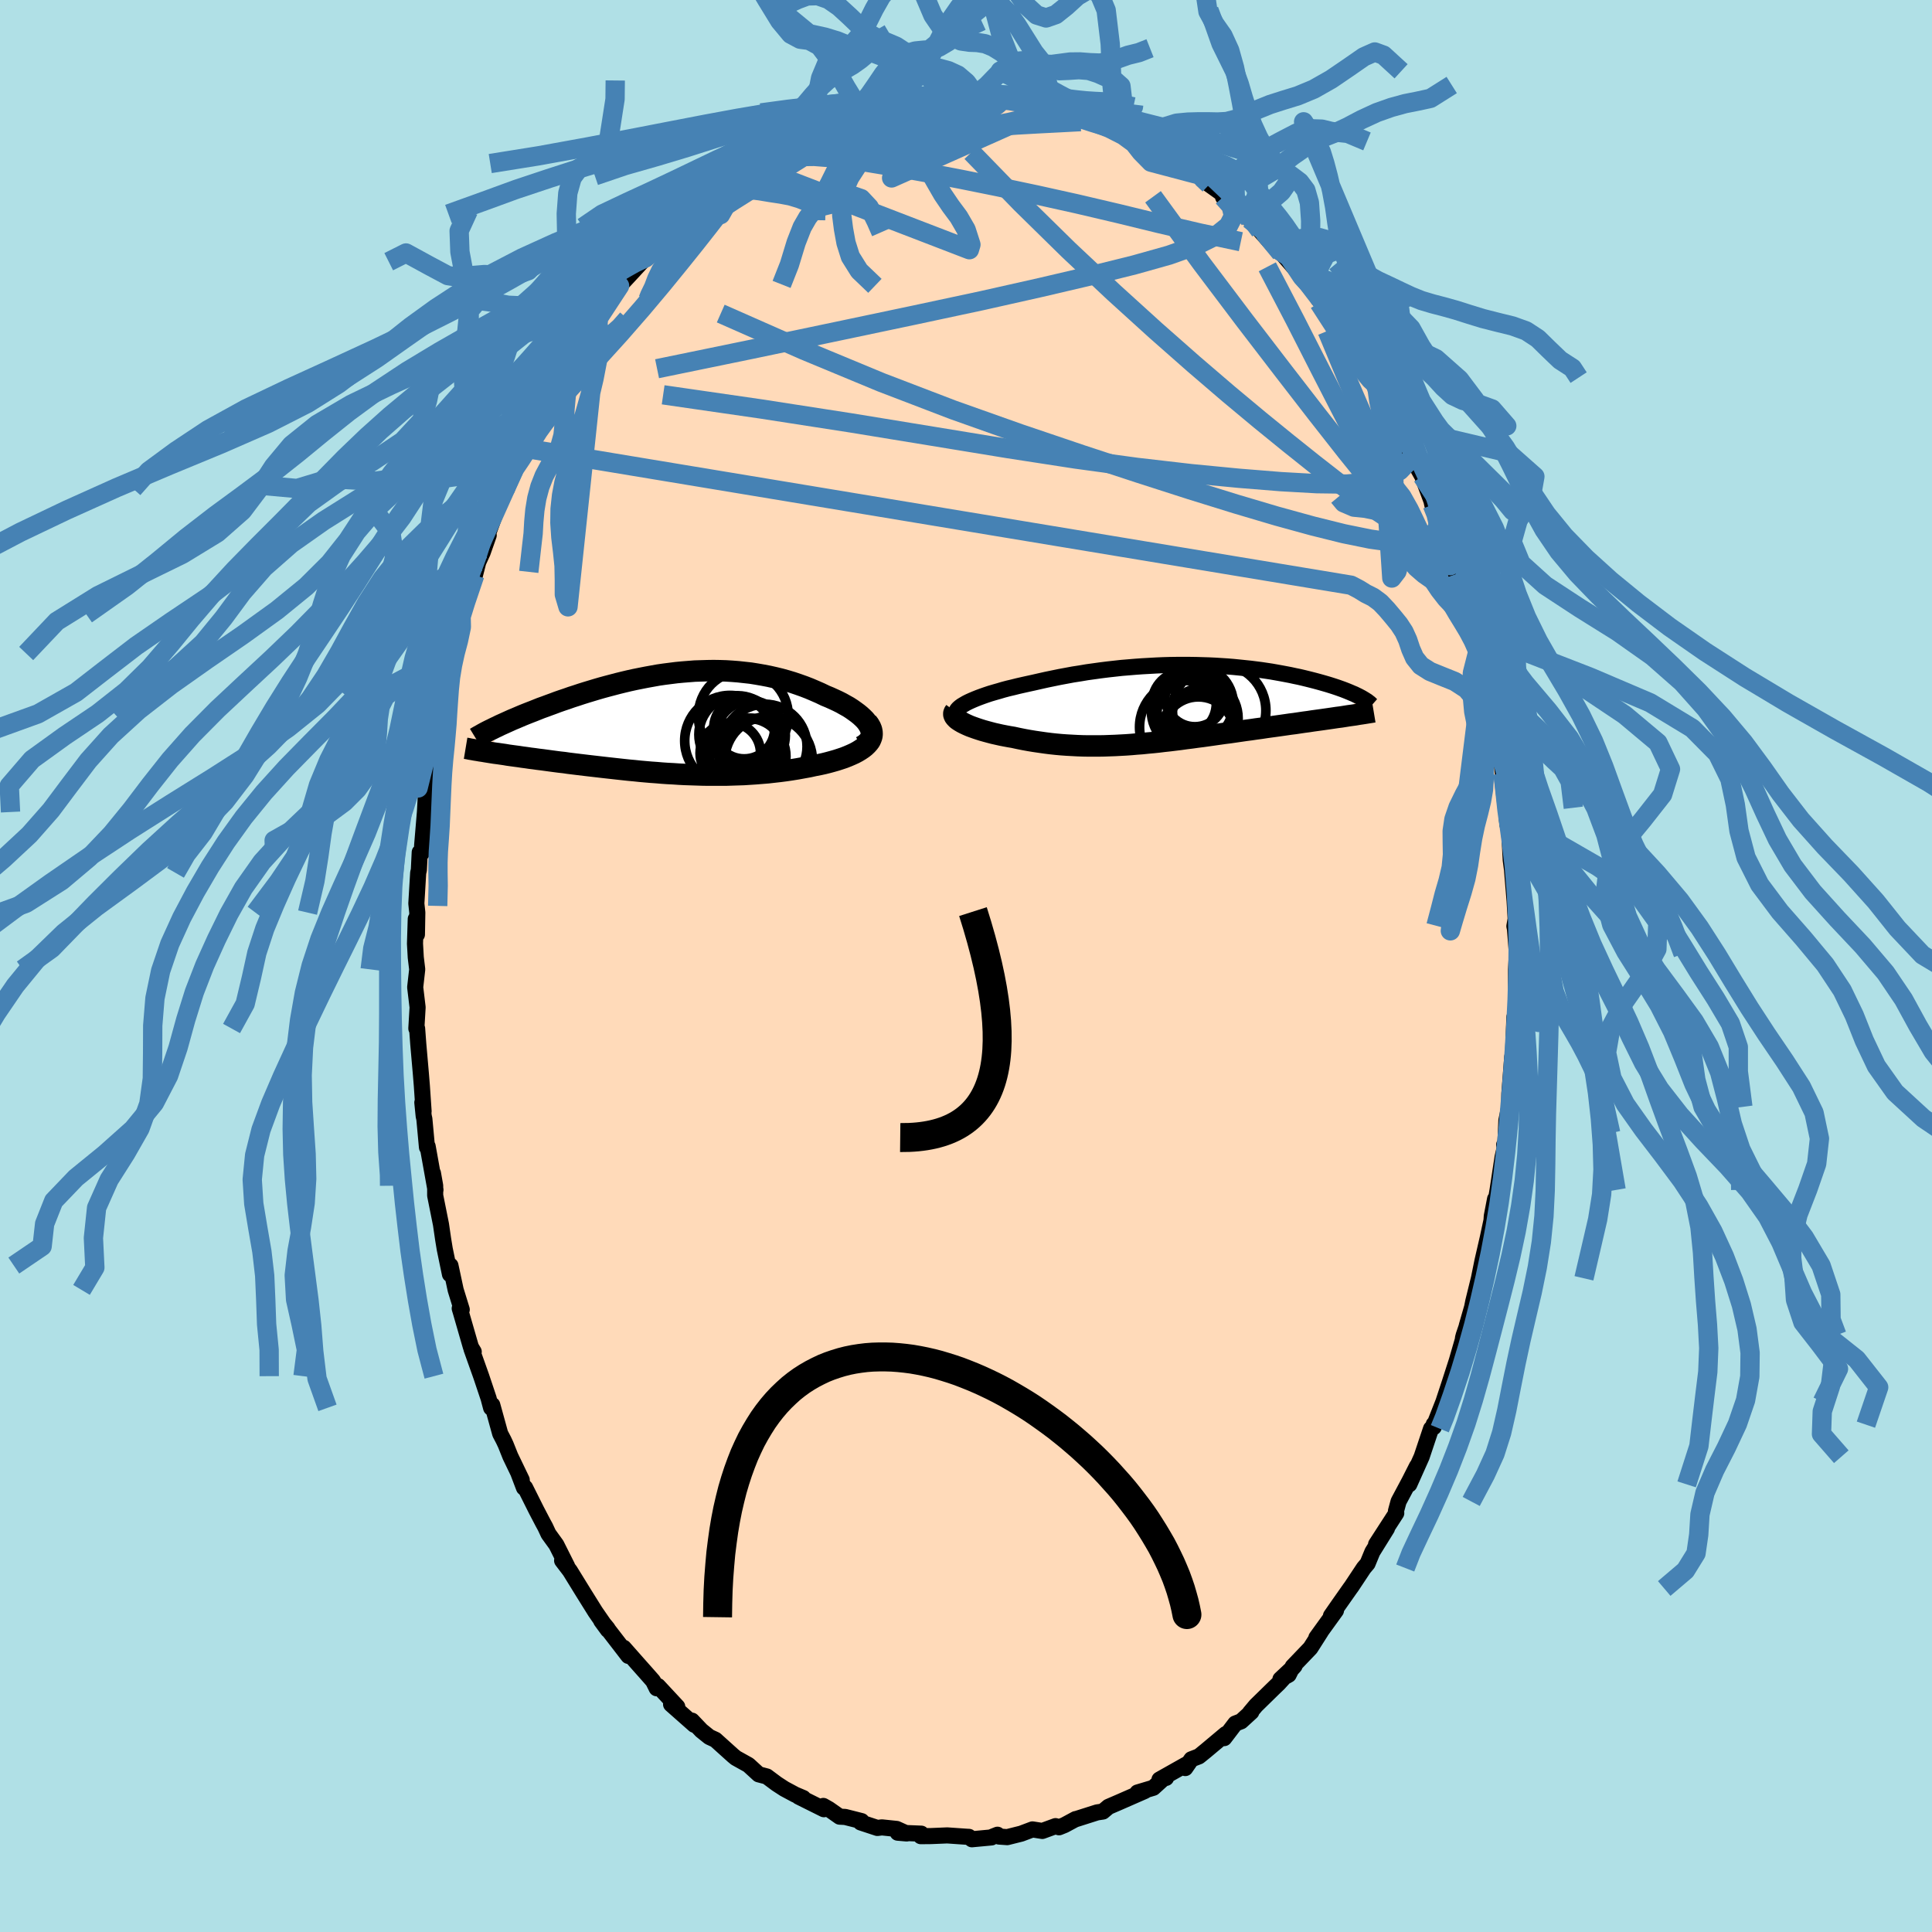 <svg xmlns="http://www.w3.org/2000/svg" width="500" height="500" viewBox="-100 -100 200 200"><defs><clipPath id="c"><path d="m20.44.36-.13-.23-.16-.23-.19-.23-.22-.22-.25-.23-.27-.22-.3-.22-.31-.22-.34-.22-.36-.2-.37-.21-.4-.2-.41-.19-.42-.19-.44-.18-.54-.26-.55-.24-.56-.24-.57-.22-.59-.21-.59-.2-.6-.18-.61-.17-.62-.15-.62-.14-.63-.12-.63-.11-.63-.1-.64-.07-.64-.07-.64-.05-.64-.04-.64-.02-.64-.01-.65.01L3-5.4l-.64.02-.64.05-.63.05-.63.06-.63.08-.63.08-.62.09-.61.11-.61.11-.61.12-.6.12-.59.13-.59.14-.57.14-.57.15-.57.15-.55.15-.55.16-.53.16-.53.16-.51.16-.51.17-.5.16-.48.17-.48.16-.46.16-.45.17-.44.16-.43.16-.42.15-.4.16-.4.16-.39.15-.38.15-.37.15-.35.15-.35.15-.34.14-.33.15-.31.14-.31.14-.29.13-.28.14-.58 2.71.32.05.32.04.34.05.35.05.35.06.36.05.37.05.38.05.39.06.39.05.4.06.41.05.42.06.42.05.44.06.44.06.45.06.46.06.46.05.48.07.49.06.49.06.5.06.5.06.52.06.52.06.52.06.53.06.54.06.54.06.55.06.56.06.55.05.57.06.56.05.58.05.57.04.58.05.58.04.59.03.59.04.59.03.6.02.6.02.6.02.61.01h1.83l.62-.02.62-.02.62-.02.62-.04.62-.04.62-.05.62-.05.62-.07.62-.07.62-.08.61-.09.62-.1.6-.11.61-.11.59-.13.47-.09.46-.1.44-.11.44-.12.42-.12.4-.13.39-.13.38-.15.35-.15.33-.15.32-.17.28-.17.27-.18.23-.18.21-.2"/></clipPath><clipPath id="b"><path d="m-21.34-.25.31-.14.33-.14.35-.14.38-.14.4-.14.42-.14.44-.13.46-.13.47-.14.49-.13.51-.12.52-.13.53-.12.54-.12.55-.12.66-.15.67-.15.68-.14.68-.14.7-.13.7-.13.71-.11.71-.12.72-.1.72-.1.72-.09.72-.08.72-.08.73-.06.72-.06.71-.05.72-.04.71-.04.7-.03.7-.02.69-.01h1.37l.67.01.66.02.66.02.64.03.63.04.62.04.62.05.6.06.58.06.58.06.56.07.55.07.54.08.53.08.51.09.5.09.48.09.47.09.46.1.44.09.43.1.41.1.4.1.39.1.37.1.36.1.35.1.34.1.32.1.31.1.3.1.28.1.28.1.26.1.25.1.24.1.23.1.22.09.2.1.19.09.19.1-1.97 2.07-.4.05-.4.06-.41.06-.42.06-.42.06-.44.06-.44.06-.45.07-.46.06-.47.07-.47.07-.48.06-.48.07-.49.07-.5.07-.51.07-.51.07-.52.08-.53.07-.54.08-.54.07-.55.08-.55.08-.55.08-.56.07-.56.08-.56.08-.57.08-.57.08-.56.07-.57.08-.57.07-.57.08-.57.07-.57.07-.56.06-.57.07-.57.06-.56.05-.57.06-.56.04-.56.05-.56.04-.56.03-.56.03-.56.02-.55.02-.56.01H-9l-.56-.01-.55-.02-.56-.03-.55-.03-.56-.04-.55-.05-.56-.06-.55-.07-.56-.08-.55-.08-.55-.09-.55-.1-.55-.11-.55-.12-.42-.07-.43-.08-.41-.08-.4-.09-.4-.09-.38-.1-.37-.1-.36-.1-.35-.11-.33-.11-.31-.11-.3-.11-.28-.12-.26-.12-.24-.12"/></clipPath><filter id="a"><feTurbulence baseFrequency=".05" numOctaves="3" result="noise" type="noise"/><feDisplacementMap in="SourceGraphic" in2="noise" scale="2"/></filter></defs><rect width="100%" height="100%" x="-100" y="-100" fill="#B0E0E6"/><path fill="#FFDAB9" stroke="#000" stroke-linejoin="round" stroke-width="1.667" d="M56.94.37v1.26l.03 1.74-.04 3.08-.09-.48-.07-.67-.12 3.26.16.1-.26.72-.3 3.81-.02 1.39-.29 1.41-.11 2.63-.12-.11.06.3-.22.95-.52 3.42-.18 1.05-.08-.11-.34 1.77-.03.45-.39 1.82-.55 2.39-.36 1.78-.59 2.4-.12.6-.55 1.91.22-.6-.53 1.56-.08.3-.02.2-.62 2.15-.75 2.33-.64 1.94-.93 2.36-.07-.04v.3l-.28.16-.97 2.9-1.28 2.86.79-1.87-.78 1.54-1.12 2.1-.27.99.03.22-2.09 3.23 1.13-1.65-1.51 2.43-.5 1.21-.39.46-1.28 1.93-.14.19-1.23 1.75-.75 1.08.52-.55-2.03 2.81.47-.63-1.09 1.71-1.83 1.91-.42.85-.85.46 1.46-1.37-1.64 1.8-.5.48-1.85 1.81-.63.75.15-.08-1.06.97-.6.23-1.15 1.51.16-.42-2.1 1.76-.68.55-.78.3-.63.91.08-.36-2.75 1.55.68-.17-.22.02-1.1 1-1.64.49.76-.16-2.67 1.17-1.09.47-.58.49-.6.09-2.2.7-.02-.01-1.15.62-.57.23-.36-.12-1.37.5-1.02-.16-1.17.44-1.44.36-.85-.06-.16-.19-.53.21-.09.07-2.03.19-.31-.25-.23-.01-2.01-.14-.71.03-.98.04-1.05.01.05-.26-2.44-.1.93.08-1.04-.47-1.53-.16-.46.06-1.73-.57.09-.14-1.7-.43-.57-.03-1.11-.78-.58-.33.06.34-2.61-1.3.47.14-.83-.35-1.12-.6-.8-.52-1.02-.76-.84-.22-1.06-.97-1.31-.73-.29-.24-1.82-1.64-.63-.29-.82-.66-.98-1.03-.03.17.27.26-2.4-2.12.64.25-1.99-2.14-.14.23-.37-.75-.73-.83-.8-.9-1.51-1.71.48.84-2.08-2.7-.08-.14-.65-.79.69.94-1.3-1.88-1.23-1.97-1.4-2.27-.81-1.06.52.59-1.12-2.23-.81-1.12-.34-.73-.23-.42-.69-1.32-1.16-2.32-.12.01-.57-1.5.34.69-1.18-2.45-.48-1.2-.22-.47-.35-.67-.82-2.97-.12.3-.26-.98-.77-2.3-1-2.81.23.28-.29-.48-1.06-3.67-.1-.33.21.12-.63-2.04-.54-2.52-.05.9-.54-2.61-.17-1.04-.22-1.51-.6-2.99v-1.01l-.23-1.3.26 1.73-.81-4.51-.07.1-.27-2.93-.07-.31-.14-1.4.13.91-.18-2.64-.1-1.23-.27-3.09-.12-1.61h-.08l.13-2.19-.25-2.08.21-1.85-.15-1.24-.08-1.42.08-2.56.12 1.61.04-2.27-.1-.94.19-3.17.07-.3.09-1.83.23.05.02-.77.29-3.45.11-2.01.15-.19-.06.01.81-4.77-.27 1.13.49-2.35.28-2.14-.16.45.11-.3.53-2.62.25-1.02.45-1.66.15-.94.13-.53.72-2.96.05-.55 1.42-4.08-.23.49.06.24.53-2.08.45-.98.63-1.79-.11-.05 1.15-3.16.26-.68.6-.93-.19.27.94-2.3.98-2.18-.61 1.37 1.28-2.78 1.08-2.32.28-.05.04-.24.75-1.55.52-.82-.17-.34 1.46-2.12.55-1.04.97-1.24.54-1.15 1.08-1.4-.29.61 1.19-2.1.71-.76.54-.86 1.5-1.61-.1.1 1.28-1.38.47-.72-.47.63.98-1.03 2.11-2.07-.23-.06 1.44-1.3.04-.28 1.94-1.42.39-.31.3-.35-.12.12 2.29-1.71.21-.48 1.38-.79.01.15 1.17-.73 2.22-1.64.26.18 1.42-1.05-.29.4 1.01-.55 1.08-.5.36-.08.53-.25 1.68-.71 1.18-.46.84-.3.3-.11.41.1 1.86-.54 1.06-.2-1.2.24 2.61-.52 1.35-.5-.26.38 1.84-.28-.84-.12 1.33-.2 2.33.2v-.26l1.68.17-1.07-.22 2.12.25.92.04.41-.07.95.11 1.97.5.99.03-.22.2 1.52.36.05.1 1.22.36 2.19.62.22.06 1.11.29.71.61.14-.23 1.88.89.66.28-.46-.21 1.51.69-.11.22 2.47 1.17.65.32.23.3 1.71 1.26.99.46.51.67.67.4-.25-.11 2.33 1.66-.9-.36 1.07.84 1.66 1.45.83.68.27.51 1.68 1.89.47.42.73.26-.91-.55 2.32 2.67.87.94-.61-.86L36.8-69l-.36-.08 1.02 1.14.15.11.83 1.21.84 1.41 1.36 1.84.78 1.55-.25-.48 1.08 1.71.54 1.07.16.36.54.66 1.01 2.45.1.2 1.66 3.2-.14-.09.09.22 1.02 1.82.96 2.57.08.39.44.96.68 1.81-.03-.16-.01.17 1.36 4.4-.01-.8.57 1.4.39 2.17-.29-1.1.66 2.39.54 2.02v-.58l.89 3.36-.46-.91.49 2.01.17 1.06.86 2.76.51 3.21.02.45.06.74.34 1.41.36 2.82-.21-1.75.18 1.98.28 3.32-.1-.86.25 1.05.18 3.44.2 1.5-.06-.39.26 3.11.11 1.87-.13.76.06.29.2 2.56-.09 1.64v1.26" filter="url(#a)"/><path fill="#fff" d="m-21.34-.25.31-.14.33-.14.35-.14.38-.14.4-.14.42-.14.44-.13.46-.13.47-.14.49-.13.51-.12.52-.13.53-.12.54-.12.55-.12.66-.15.67-.15.68-.14.68-.14.7-.13.7-.13.71-.11.71-.12.72-.1.72-.1.72-.09.72-.08.72-.08.73-.06.72-.06.71-.05.72-.04.71-.04.7-.03.7-.02.69-.01h1.37l.67.01.66.02.66.02.64.03.63.04.62.04.62.05.6.06.58.06.58.06.56.07.55.07.54.08.53.08.51.09.5.09.48.09.47.09.46.1.44.09.43.1.41.1.4.1.39.1.37.1.36.1.35.1.34.1.32.1.31.1.3.1.28.1.28.1.26.1.25.1.24.1.23.1.22.09.2.1.19.09.19.1-1.97 2.07-.4.05-.4.06-.41.06-.42.06-.42.06-.44.06-.44.06-.45.07-.46.06-.47.07-.47.07-.48.06-.48.07-.49.07-.5.07-.51.07-.51.07-.52.08-.53.07-.54.08-.54.07-.55.08-.55.08-.55.08-.56.07-.56.08-.56.08-.57.08-.57.08-.56.07-.57.08-.57.07-.57.08-.57.07-.57.07-.56.06-.57.07-.57.06-.56.05-.57.06-.56.04-.56.05-.56.04-.56.03-.56.03-.56.02-.55.02-.56.01H-9l-.56-.01-.55-.02-.56-.03-.55-.03-.56-.04-.55-.05-.56-.06-.55-.07-.56-.08-.55-.08-.55-.09-.55-.1-.55-.11-.55-.12-.42-.07-.43-.08-.41-.08-.4-.09-.4-.09-.38-.1-.37-.1-.36-.1-.35-.11-.33-.11-.31-.11-.3-.11-.28-.12-.26-.12-.24-.12" filter="url(#a)" transform="translate(21.65 -27.11)"/><path fill="#fff" d="m20.44.36-.13-.23-.16-.23-.19-.23-.22-.22-.25-.23-.27-.22-.3-.22-.31-.22-.34-.22-.36-.2-.37-.21-.4-.2-.41-.19-.42-.19-.44-.18-.54-.26-.55-.24-.56-.24-.57-.22-.59-.21-.59-.2-.6-.18-.61-.17-.62-.15-.62-.14-.63-.12-.63-.11-.63-.1-.64-.07-.64-.07-.64-.05-.64-.04-.64-.02-.64-.01-.65.01L3-5.4l-.64.02-.64.05-.63.05-.63.06-.63.08-.63.08-.62.09-.61.11-.61.11-.61.12-.6.12-.59.13-.59.14-.57.14-.57.15-.57.15-.55.15-.55.16-.53.16-.53.16-.51.16-.51.17-.5.16-.48.17-.48.16-.46.16-.45.17-.44.16-.43.16-.42.15-.4.16-.4.16-.39.15-.38.15-.37.15-.35.15-.35.15-.34.14-.33.15-.31.14-.31.14-.29.13-.28.14-.58 2.71.32.05.32.04.34.05.35.05.35.06.36.05.37.05.38.05.39.06.39.05.4.06.41.05.42.06.42.05.44.06.44.06.45.06.46.06.46.05.48.07.49.06.49.06.5.06.5.06.52.06.52.06.52.06.53.06.54.06.54.06.55.06.56.06.55.05.57.06.56.05.58.05.57.04.58.05.58.04.59.03.59.04.59.03.6.02.6.02.6.02.61.01h1.83l.62-.02.62-.02.62-.02.62-.04.62-.04.62-.05.62-.05.62-.07.62-.07.62-.08.61-.09.62-.1.6-.11.61-.11.59-.13.47-.09.46-.1.44-.11.44-.12.42-.12.4-.13.39-.13.38-.15.35-.15.33-.15.32-.17.28-.17.27-.18.23-.18.21-.2" filter="url(#a)" transform="translate(-30.43 -25.15)"/><g fill="none" stroke="#000" transform="translate(21.65 -27.11)"><path stroke-linejoin="round" stroke-width="1.667" d="m-22.61 1.05-.04-.11V.81l.03-.12.08-.13.12-.13.15-.13.19-.14.22-.13.24-.14.28-.14.31-.14.33-.14.35-.14.38-.14.4-.14.42-.14.44-.13.46-.13.47-.14.49-.13.51-.12.52-.13.53-.12.54-.12.55-.12.66-.15.67-.15.68-.14.68-.14.7-.13.7-.13.71-.11.71-.12.72-.1.72-.1.72-.09.72-.08.72-.08.73-.06.72-.06.71-.05.72-.04.71-.04.7-.03.7-.02.69-.01h1.37l.67.01.66.02.66.02.64.03.63.04.62.04.62.05.6.06.58.06.58.06.56.07.55.07.54.08.53.08.51.09.5.09.48.09.47.09.46.1.44.09.43.1.41.1.4.1.39.1.37.1.36.1.35.1.34.1.32.1.31.1.3.1.28.1.28.1.26.1.25.1.24.1.23.1.22.09.2.1.19.09.19.1.17.09.15.09.15.09.14.09.13.08.11.09.11.08.09.08.09.09.08.07" filter="url(#a)"/><path stroke-linejoin="round" stroke-width="2.222" d="m-22.79.74-.08.11-.04.11v.12l.04.12.07.12.11.12.13.13.17.12.19.12.21.12.24.12.26.12.28.12.3.11.31.11.33.11.35.11.36.1.37.1.38.1.4.09.4.09.41.08.43.08.42.07.55.12.55.11.55.1.55.09.55.08.56.08.55.07.56.06.55.05.56.04.55.03.56.03.55.02.56.01h1.11l.56-.01.55-.02.56-.02.56-.03.56-.03.56-.04.56-.05.56-.04.57-.06.56-.05.57-.06.57-.07.56-.06.57-.07.57-.07.57-.08.57-.07.57-.08.56-.07.57-.08.57-.08.56-.08.56-.08.56-.07.55-.08.55-.08.55-.08.54-.07.54-.08.53-.07.52-.08.51-.07.51-.07.5-.07.49-.07.48-.07.48-.06.47-.07.47-.07.46-.06.45-.07.44-.06.44-.06.42-.06.42-.06.41-.06.4-.06.4-.05.38-.06.37-.06.36-.05.36-.05.34-.06.34-.05.32-.05.31-.05.31-.05.3-.05" filter="url(#a)"/><circle cx="2.04" cy=".022" r="3.988" clip-path="url(#b)" filter="url(#a)"/><circle cx="2.405" cy="2.977" r="3.728" clip-path="url(#b)" filter="url(#a)"/><circle cx="2.04" cy="-.738" r="3.082" clip-path="url(#b)" filter="url(#a)"/><circle cx="1.14" cy="2.382" r="4.824" clip-path="url(#b)" filter="url(#a)"/><circle cx="1.78" cy=".652" r="4.248" clip-path="url(#b)" filter="url(#a)"/><circle cx=".935" cy="-.063" r="3.328" clip-path="url(#b)" filter="url(#a)"/><circle cx="2.48" cy="3.022" r="3.924" clip-path="url(#b)" filter="url(#a)"/><circle cx="4.56" cy=".667" r="4.834" clip-path="url(#b)" filter="url(#a)"/><circle cx="2.865" cy="1.612" r="3.314" clip-path="url(#b)" filter="url(#a)"/><circle cx="2.275" cy="1.477" r="4.244" clip-path="url(#b)" filter="url(#a)"/></g><g fill="none" stroke="#000" transform="translate(-30.43 -25.15)"><path stroke-linejoin="round" stroke-width="2.222" d="m19.61 2.43.29-.17.24-.19.19-.19.14-.2.1-.21.05-.21.01-.22-.02-.23-.07-.22-.1-.23-.13-.23-.16-.23-.19-.23-.22-.22-.25-.23-.27-.22-.3-.22-.31-.22-.34-.22-.36-.2-.37-.21-.4-.2-.41-.19-.42-.19-.44-.18-.54-.26-.55-.24-.56-.24-.57-.22-.59-.21-.59-.2-.6-.18-.61-.17-.62-.15-.62-.14-.63-.12-.63-.11-.63-.1-.64-.07-.64-.07-.64-.05-.64-.04-.64-.02-.64-.01-.65.01L3-5.4l-.64.02-.64.05-.63.05-.63.06-.63.08-.63.08-.62.09-.61.11-.61.11-.61.12-.6.12-.59.13-.59.14-.57.14-.57.15-.57.15-.55.15-.55.16-.53.16-.53.16-.51.16-.51.17-.5.16-.48.17-.48.16-.46.16-.45.17-.44.16-.43.16-.42.15-.4.16-.4.16-.39.15-.38.15-.37.15-.35.15-.35.15-.34.14-.33.15-.31.14-.31.14-.29.13-.28.14-.28.13-.26.13-.25.12-.24.12-.23.12-.22.12-.21.12-.2.11-.19.11-.18.11" filter="url(#a)"/><path stroke-linejoin="round" stroke-width="2.222" d="m20.2-.09.2.26.15.26.1.25.05.25.01.24-.03.23-.08.22-.1.22-.15.2-.18.2-.21.2-.23.18-.27.18-.28.17-.32.17-.33.15-.35.15-.38.15-.39.13-.4.13-.42.12-.44.12-.44.11-.46.1-.47.09-.59.13-.61.11-.6.11-.62.1-.61.09-.62.08-.62.07-.62.07-.62.05-.62.05-.62.04-.62.04-.62.02-.62.02-.62.02H3.72l-.61-.01-.6-.02-.6-.02-.6-.02-.59-.03-.59-.04-.59-.03-.58-.04-.58-.05-.57-.04-.58-.05-.56-.05-.57-.06-.55-.05-.56-.06-.55-.06-.54-.06-.54-.06-.53-.06-.52-.06-.52-.06-.52-.06-.5-.06-.5-.06-.49-.06-.49-.06-.48-.07-.46-.05-.46-.06-.45-.06-.44-.06-.44-.06-.42-.05-.42-.06-.41-.05-.4-.06-.39-.05-.39-.06-.38-.05-.37-.05-.36-.05-.35-.06-.35-.05-.34-.05-.32-.04-.32-.05-.31-.05-.31-.05-.29-.05-.28-.04-.28-.05-.26-.04-.26-.05-.25-.04-.23-.05-.24-.04" filter="url(#a)"/><circle cx="6.032" cy="3.116" r="3.13" clip-path="url(#c)" filter="url(#a)"/><circle cx="7.377" cy="-.744" r="4.656" clip-path="url(#c)" filter="url(#a)"/><circle cx="6.007" cy="1.836" r="4.696" clip-path="url(#c)" filter="url(#a)"/><circle cx="8.057" cy="2.791" r="3.3" clip-path="url(#c)" filter="url(#a)"/><circle cx="6.792" cy="1.186" r="4.012" clip-path="url(#c)" filter="url(#a)"/><circle cx="7.847" cy="3.456" r="3.944" clip-path="url(#c)" filter="url(#a)"/><circle cx="9.997" cy="3.866" r="4.536" clip-path="url(#c)" filter="url(#a)"/><circle cx="7.467" cy=".556" r="3.156" clip-path="url(#c)" filter="url(#a)"/><circle cx="9.592" cy="2.436" r="4.386" clip-path="url(#c)" filter="url(#a)"/><circle cx="8.137" cy="1.291" r="3.588" clip-path="url(#c)" filter="url(#a)"/></g><g fill="none" stroke="#4682B4" stroke-linejoin="round" stroke-width="2"><path d="m-28.84-78.13 1.32-.98.71-.55.53-.42.54-.41.57-.41.53-.34.46-.22.36-.08.23.07.06.24-.13.45-.38.69-.63.93-.88 1.21-1.14 1.47-1.37 1.74-1.59 1.98-1.81 2.22-2.05 2.44-2.32 2.66-2.63 2.9-3.03 3.28m19.04-23.81.66-.11 1.61-.35 2.11-.25 2.36-.03 2.56.2 2.77.39 3.02.5 3.29.6 3.55.68 3.81.77 4.03.85 4.19.93 4.26 1 4.26 1.04 4.21.98 4.21.89" filter="url(#a)"/><path d="m26.61-79.6.84.94.24 1.02-.52 1.01-1.27 1.02-2.04 1.01-2.83 1.01-3.63 1.02-4.43 1.1-5.21 1.22-6.05 1.36-6.97 1.49-7.93 1.67-8.92 1.87-9.87 2.03m8.15-20.45 1.12-.51 1.28-.45 1.66-.53 1.93-.54 2.06-.46 2.11-.36 2.16-.29 2.24-.25 2.3-.24 2.38-.25 2.45-.26 2.5-.25 2.51-.22 2.45-.17 2.32-.13 2.15-.11 2.07-.11m25.6 19.47.39.51.71 1.06.82 1.27.79 1.23.67 1.07.53.86.39.66.25.46.12.26-.04.06-.2-.18-.36-.43-.55-.74-.76-1.13-1.01-1.54-1.24-1.93-1.43-2.21m9.72 16.01-.22.08-.4.52-.74.77-1.23.72-1.83.47-2.45.2-3.08-.04-3.71-.21-4.34-.35-4.97-.48-5.62-.65-6.31-.86-7.01-1.08-7.75-1.27-8.5-1.39-9.29-1.44-10.16-1.47M7.56-89.41l1.1.29.98.3 1.08.34 1.09.34.99.32.85.3.71.26.55.22.39.17.19.1-.02.04-.25-.02-.48-.1-.71-.19-.96-.29-1.25-.41-1.62-.56-2.17-.75" filter="url(#a)"/><path d="m50.71-40.56.15-.03.25.7.23.82.19.8.16.73.12.63.05.47-.04.28-.12.12-.22-.05-.3-.23-.41-.48-.54-.81-.72-1.24-.92-1.75-1.11-2.25-1.3-2.75-1.46-3.19-1.61-3.57-1.75-3.98-1.92-4.46-2.05-4.93M-13-87.85l.91-.34.58-.17.37-.02.21.09.02.2-.24.33-.52.48-.86.66-1.25.87-1.73 1.14-2.26 1.43-2.83 1.76-3.43 2.16-4.15 2.7" filter="url(#a)"/><path d="m-26.51-79.86.49-.33 1.15-.57 1.66-.77 1.96-.81 2.18-.79 2.36-.78 2.5-.8 2.58-.82 2.59-.78 2.56-.73 2.47-.67 2.37-.63 2.15-.63 1.81-.65m46.39 42.84.26 1.06-.24.57-.57.57-.91.48-1.33.26-1.79-.03-2.27-.32-2.75-.56-3.22-.8-3.71-1.02-4.22-1.25-4.77-1.48-5.32-1.71L12-52.94l-6.41-2.17-6.93-2.46-7.44-2.85-8-3.32-8.61-3.8" filter="url(#a)"/><path d="m48.27-47.74.39.98.18.75.02.59-.11.52-.25.4-.44.2-.65-.05-.89-.33-1.11-.58-1.36-.82-1.6-1.08-1.86-1.34-2.13-1.6-2.41-1.88-2.68-2.14-2.95-2.4-3.25-2.71-3.58-3.07-3.95-3.48-4.34-3.94-4.67-4.39-4.92-4.83-5.15-5.3" filter="url(#a)"/><path d="m49.35-44.96.78 2.5.18.84-.19.18-.51-.26-.82-.68-1.14-1.11-1.48-1.58-1.86-2.13-2.26-2.71-2.67-3.31-3.07-3.91-3.48-4.5-3.96-5.16-4.49-5.95-5.02-6.89m-45.69-.46 1.63-1.26 1.13-.82 1.05-.67 1.12-.65 1.2-.67 1.2-.66 1.14-.6 1.02-.53.91-.45.81-.38.71-.33.62-.29.52-.24.37-.17.2-.09-.05.01-.29.14-.52.24-.74.32-.97.4-1.15.43" filter="url(#a)"/><path d="m50.71-40.56.14-.04.23.65.19.76.15.71.1.64.04.5-.05.34-.15.16-.26-.03-.35-.19-.46-.37-.57-.6-.71-.91-.87-1.31-1.06-1.74-1.25-2.2-1.43-2.65-1.62-3.07-1.81-3.49-2.04-3.95-2.29-4.46-2.55-5.01-2.9-5.56m-57.52-7.71 1.6-1.25 1.08-.82.95-.65.96-.6.99-.6.93-.57.8-.48.59-.33.36-.18.1-.01-.13.13-.36.28-.6.42-.88.61-1.21.83-1.58 1.05-1.84 1.19m80.53 65.61 1.41 1.31.45 1.8.63 1.59.83 1.45.82 1.42.62 1.41.29 1.42-.03 1.45-.21 1.51-.19 1.57.01 1.6.3 1.57.56 1.5.69 1.36.73 1.24.69 1.2.68 1.28.74 1.52.75 1.89.49 2.33.52 2.34m-82.31-94.51.01-.59.34-1.18.5-1.03.6-.91.69-.88.73-.94.74-1.01.72-1.04.68-1.02.68-.93.69-.79.71-.65.76-.5.81-.37.89-.28.93-.24.89-.2 1.19-.27" filter="url(#a)"/><path d="m-19.09-70.56.81-2.05.7-2.29.62-1.58.57-.99.55-.73.55-.73.54-.89.57-1.08.61-1.23.67-1.2.72-.97.76-.58.79-.15.8.15.79.12.74-.28.67-.86.71-1.29.99-1.35 1.34-1.6m-19.03 8.58.94-.57.82-.56.94-.65.98-.65.93-.57.81-.48.74-.39.69-.36.69-.34.73-.36.78-.39.84-.41.89-.41.86-.37.79-.3.71-.21.79-.19 1.28-.39-2.27.44-.57-.35-1.15-1.87-1.45-2.56-1.32-1.74-1.07-.58-.93-.12-.97-.52-1.14-1.37-1.33-2.17-1.5-2.53-1.62-2.32-1.66-1.6-1.62-.81-1.58-.65-1.75-1.82-2.56-3.89" filter="url(#a)"/><path d="m-10.68-88.72.75-.3.9-.72.81-.55.81-.31.85-.29.85-.47.82-.81.78-1.17.78-1.48.83-1.6.88-1.52.91-1.31.9-1.08.89-.91.87-.74.91-.5.96-.3 1.04-.33 1.25-.58 1.79-.69-19.72 16.07.6-.57.56-.53.66-.8.72-1.04.73-1.08.76-.94.83-.72.86-.48.85-.25.8-.08.79-.06.83-.24.95-.56 1.08-.79 1.11-.77 1.3-.6m-17.18 11.01-.93.38-.75.07-.79-.21-.91-.24-1.02-.01-1.06.21-1.09.24-1.11.07-1.12-.12-1.11-.15-1.02.02-.9.25-.78.36-.79.21-.96-.01-1.12-.03-.88-.24 15.26-.3.71-.92.4-2.22.49-2.47.72-1.72.88-.86.9-.45.83-.54.77-.89.73-1.25.72-1.44.75-1.32.85-.98 1.01-.73.97-.97.24-2.06m-10.97 18.82.87-.06.84.39.93.36.98.15.95.1.89.24.86.33.82.27.79.05.77-.16.77-.21.79-.05.8.32.82.77.79 1.17.78 1.39.79 1.37.82 1.21.84 1.13.76 1.31.5 1.55-.16.53-22.79-8.77-.27.53-.63.88-.75.89-.73.84-.62.81-.58.81-.58.81-.63.8-.7.79-.77.75-.8.73-.79.73-.73.75-.58.81-.41.85-.33.88-.39.8-.19.48" filter="url(#a)"/><path d="m-23.83-82.28.93-.68.74-.98.82-1.28.9-1.11.89-.76.84-.49.75-.44.7-.54.67-.7.69-.82.75-.84.82-.75.87-.61.88-.5.84-.49.8-.57.8-.67.79-.75.52-.84-.46-.78m-17.22 17.02 1.1 2.08.5-.88.67-1.06.86-.57.98-.09 1.06.13 1.08.18 1.06.16 1.02.19.96.29.88.35.81.31.75.1.7-.17.71-.38.77-.38.84-.15.9.31.85.91.71 1.44.5 1.14" filter="url(#a)"/><path d="m-32.2-74.42 1.34-1.44.82-.94.75-.79.77-.73.75-.66.71-.62.68-.6.7-.6.73-.64.78-.66.82-.66.87-.65.91-.63.96-.63.95-.6.89-.55.77-.47.67-.4.7-.4.92-.48-17.47 14.27-1.19.31-1.25-.31-1.06.22-.73.93-.59 1.19-.67.97-.85.59-1.04.28-1.19.17-1.27.21-1.37.24-1.46.17-1.56-.07-1.61-.31-1.49-.2-.92 1.09.06 11.32.9-1.05.66-.83.87-.89.96-.82.86-.73.75-.71.68-.72.68-.76.72-.82.78-.87.81-.93.82-.94.8-.93.77-.89.76-.82.78-.73.84-.66.91-.59.94-.57.93-.53.87-.49 1.1-.52" filter="url(#a)"/><path d="m-59.76-72.91 1.79-.9 2.38 1.3 1.95 1.04 1.36.21 1.13-.21 1.31-.11 1.57.09 1.62-.01 1.34-.48.95-.98.78-1.03 1.03-.32 1.53.67 1.77 1.05 1.48.51 1.91 1.67-2.44 3.72.57 1.29-.16 1.37-.3 1.57-.32 1.66-.37 1.56-.39 1.38-.35 1.23-.32 1.14-.3 1.07-.33 1.03-.36 1.03-.36 1.1-.33 1.22-.25 1.32-.15 1.4-.02 1.45.1 1.49.18 1.49.15 1.45.03 1.45v1.53l.38 1.28 3.19-30.12-.81 1.36-.58 1.48-.58 1.44-.59 1.33-.5 1.28-.31 1.34-.13 1.42-.07 1.41-.14 1.32-.32 1.15-.49 1.02-.59.98-.55 1.03-.44 1.12-.32 1.2-.2 1.22-.11 1.2-.07 1.24-.17 1.48-.28 2.48" filter="url(#a)"/><path d="m-39.09-65.9-.78.86-1.02.71-1.1.62-1.05.56-.92.55-.83.51-.82.45-.89.38-1.02.37-1.09.46-1.07.64-.98.81-.98.82-1.13.71-1.15.61-.61.13m-18.07 6.98 3.35.3 2.25-.68 1.88-.3 2 .11 2 .11 1.74-.24 1.31-.7.94-1.06.79-1.15.88-.96 1.08-.66 1.22-.45 1.2-.45 1.1-.59 1.02-.69 1.07-.71 1.1-.75 1.14-.6 1.46.37 1.36 1.19" filter="url(#a)"/><path d="m-36.31-91.67-.02 1.93-.39 2.51-.33 2.09-.46 1.26-.73.54-.91.28-.9.47-.72.98-.45 1.6-.16 2.13.05 2.45.12 2.53.08 2.4-.07 2.16-.28 1.84-.49 1.53-.69 1.19-.86.83-.94.54-.83.49-.29.97.68 1.91.87 1.69m99.14 34.97-.38-.7-.54-1.25-.62-1.62-.77-1.54-.99-1.18-1.22-.79-1.32-.53-1.23-.5-.96-.61-.64-.8-.4-.91-.31-.93-.39-.86-.51-.78-.61-.75-.65-.77-.68-.72-.74-.55-.76-.38-.71-.44-.82-.43-85.64-14.2-1.07 1.69-1.12.85-1.19.34-1.09.39-.92.7-.82.95-.81 1-.85.95-.84.9-.79.9-.71.96-.65 1.09-.59 1.26-.56 1.4-.59 1.47-.65 1.43-.74 1.33-.79 1.24-.77 1.22-.66 1.23-.56 1.15-.6.87-.8.57-.94 1.16" filter="url(#a)"/><path d="m-46.76-51.44-.84 1.18-.59.62-.48.82-.48 1.05-.5 1.19-.5 1.21-.48 1.18-.45 1.11-.44 1.05-.45 1.01-.47 1.05-.5 1.18-.52 1.34-.52 1.44-.51 1.41-.52 1.26-.55 1.11-.5 1.1-.33 1.14 9.63-21.45.71-1.05.53-.83.61-1.04.66-1.04.63-.87.59-.75.55-.73.54-.78.57-.86.64-.92.7-.97.73-.99.72-.97.68-.89.66-.74.69-.6.75-.67.75-.85" filter="url(#a)"/><path d="m-50.49-41.82-1.15-2.47.05-1.57.02-1.73-.05-1.82.03-1.66.11-1.52.05-1.57-.1-1.82-.24-2.06-.22-2.15-.06-2.06.14-1.87.25-1.71.17-1.69-.09-1.89-.37-2.18-.44-2.34-.08-2.17.96-2.09m.66 37.72-.96 2.84-.59 1.9-.48 1.52-.41 1.3-.35 1.23-.32 1.21-.31 1.21-.29 1.16-.27 1.07-.25.98-.24.98-.23 1.08-.25 1.21-.32 1.5-.6 2.85 4.45-17.96.03 1.3-.3 1.42-.34 1.28-.27 1.24-.21 1.27-.13 1.27-.09 1.24-.08 1.18-.07 1.16-.1 1.16-.11 1.21-.13 1.27-.11 1.32-.08 1.36-.06 1.39-.06 1.41-.06 1.42-.09 1.37-.09 1.26-.04 1.12v1.09l.02 1.32-.05 2.11" filter="url(#a)"/><path d="m-53.17-32.35-1.05.64-1.12.87-1.18.89-1.36.7-1.3.6-.94.75-.52 1.02-.2 1.29-.09 1.46-.14 1.52-.33 1.49-.63 1.43-.99 1.38-1.34 1.34-1.69 1.25-2.01 1.07-2.1.83-1.46.82.03.83m126.62-11.4.1.58.21.92.26 1.06.29 1.07.29 1.07.25 1.12.19 1.19.14 1.29.11 1.37.13 1.43.14 1.46.17 1.47.19 1.46.19 1.43.2 1.42.19 1.4.21 1.44.2 1.48.2 1.57.18 1.61.17 1.58.14 1.32.1.67.17-.29m-5.79-35.09.51 2.6.04 2.13-.24 1.69-.22 1.39-.09 1.23-.02 1.13-.07 1.12-.2 1.16-.3 1.24-.34 1.3-.28 1.33-.22 1.37-.2 1.39-.28 1.41-.4 1.43-.47 1.49-.44 1.46-.3 1.03 3.35-26.96-.29-1.22-.28-.91-.42-.95-.52-.98-.57-.95-.56-.91-.52-.89-.5-.89-.48-.93-.47-1-.45-1.04-.42-1.04-.38-1-.37-.94-.39-.91-.45-.96-.54-1.12-.76-1.35L44-50.01" filter="url(#a)"/><path d="m48.65-4.17.46-1.74.39-1.53.41-1.4.32-1.36.13-1.32-.02-1.25-.01-1.2.18-1.22.43-1.25.64-1.31.73-1.34.62-1.35.33-1.34-.04-1.35-.31-1.48-.35-1.73-.18-1.97.04-2.02.58-2.28" filter="url(#a)"/><path d="m53.46-31.7-.76-2.01-.47-1.26-.44-1.11-.46-1-.54-.86-.69-.74-.83-.64-.93-.61-.9-.63-.8-.69-.64-.77-.49-.87-.41-.96-.42-1.01-.54-.97-.73-.8-.94-.52-1.12-.23-1.19-.12-1.05-.45-.53-.64m24.29 32.21-.33-2.73-.76-1.36-.93-.86-.89-.87-.77-1.03-.66-1.21-.57-1.4-.56-1.55-.63-1.57-.71-1.46-.72-1.3-.65-1.15-.54-1.08-.44-1.08-.43-1.14-.49-1.12-.63-.82-.5.32" filter="url(#a)"/><path d="m51.27-39.96.25 1.25.3.88.41 1 .44 1.09.42 1.11.38 1.14.34 1.21.33 1.35.33 1.48.36 1.58.39 1.59.43 1.5.46 1.38.48 1.24.47 1.13.42 1.09.34 1.09.29 1.15.27 1.2.34 1.26.42 1.45.41 1.84.36 1.92M38.38-72.77l.77.92.6.96.63 1.25.7 1.37.72 1.3.69 1.18.61 1.09.52 1.08.44 1.12.4 1.21.35 1.32.35 1.42.35 1.48.38 1.46.41 1.38.45 1.3.52 1.23.55 1.21.53 1.23.42 1.27.28 1.26.19 1.11.12.49" filter="url(#a)"/><path d="m49.39-44.97.56-2.47-.38-1.25-.3-1.44-.21-1.64-.3-1.5-.47-1.22-.61-1.04-.65-1.1-.55-1.31-.4-1.54-.25-1.64-.19-1.54-.21-1.39-.25-1.56-.28-2.32-1.41 9.43.78 1.75.73 1.32.67 1.15.61 1.03.63.97.7.96.79.92.83.86.8.78.7.78.57.86.45 1.01.39 1.17.43 1.24.49 1.18.52 1.01.46.7.38-.39-19.47-46.19 1.2 1.89.63 1.23.37 1.19.35 1.32.35 1.51.31 1.67.24 1.7.26 1.55.34 1.3.43 1.11.45 1.12.4 1.39.3 1.75.24 2.01.27 1.94.36 1.59.43 1.19.44 1.14.47 1.27 1.29 19.36.53-.69.26-.88.12-1.15-.09-1.2-.23-1.26-.23-1.39-.12-1.54-.02-1.6-.03-1.61-.13-1.55-.3-1.48-.41-1.39-.42-1.33-.28-1.27-.16-1.14-.32-.95-.83-1.23 1.26-1.44.85.26.65.75.63.86.73.86.79.94.76 1.04.72 1.12.7 1.09.75 1.02.82.96.84.96.8.97.75.95.72.86.75.73.83.69.86.92.96 1.16 1.09.07-18.4-18.16-.74-1.2-.6-.95-.5-.82-.47-.77-.47-.81-.47-.9-.47-1.01-.47-1.09-.47-1.09-.5-1.03-.52-.92-.58-.85-.65-.86-.75-.93-.82-1.03-.9-1.17-1-1.35-1.03-1.38" filter="url(#a)"/><path d="m38.44-66.62.96 1.3 1.02 1.07.89.76.7.72.55.81.49.88.53.88.64.86.77.85.9.85.98.81.92.73.76.64.66.61 1.08.87-11.85-12.64 1.04 1.19 1.2.79 1.18.36 1.08.2.97.25.91.36.9.46.94.55.95.69.92.88.9.98.93.85 1.11.52 1.36.29 1.62.58 1.53 1.76-20.99-15.44.46-.83.21-2.5.02-2.46-.13-1.88-.37-1.29-.64-.85-.86-.65-.94-.68-.92-.89-.82-1.11-.71-1.26-.61-1.33-.52-1.38-.45-1.41-.42-1.43-.49-1.35-.64-1.3-.76-1.54-.73-2.06-.52-1.4" filter="url(#a)"/><path d="m63.42-60.91-.65-.99-1.27-.82-1.19-1.14-1.11-1.09-1.22-.8-1.42-.51-1.55-.38-1.53-.39-1.43-.44-1.32-.42-1.25-.35-1.19-.31-1.14-.34-1.09-.44-1.09-.51-1.13-.54-1.18-.55-1.11-.61-.92-.76-.7-.86-.67-.71-.85-.25-1.14.44-1.67 3.19-.87-.94-1.17-1.77-.45-.84-.46-.62-.59-.79-.64-1.09-.62-1.4-.55-1.71-.45-1.95-.36-2.07-.31-2.03-.3-1.91-.32-1.79-.34-1.78L27.8-93l-.5-1.78-.7-1.53-.85-1.21-.7-1.28-.3-2.01" filter="url(#a)"/><path d="m29.34-77.31.74.6.79.68.84.61.86.31.93.01 1.02-.17 1.05-.15 1.02.02.89.25.77.47.64.65.6.76.65.77.83.67 1.05.6 1.19.67 1.15.85.98.64.8-.74m-18.63-9.43.62-2.31.79.22 1.28-.04 1.73-1.02 1.87-1.46 1.68-1.17 1.4-.7 1.26-.5 1.35-.63 1.48-.78 1.56-.72 1.5-.53 1.42-.39 1.31-.26 1.33-.29 2.19-1.38" filter="url(#a)"/><path d="m21.32-83.88-.91-.98-1.12-.54-.91-.41-.74-.34-.67-.33-.68-.33-.71-.36-.74-.39-.78-.42-.83-.43-.87-.44-.92-.45-.92-.47-.89-.47-.84-.46-.8-.43-.84-.37-.93-.31-1.03-.29-1-.29-.64-.26 17.12 8.45h.69l1.08-.63 1.32-.95 1.31-.96 1.08-.52.79.19.57.82.54 1.07.69.81 1 .23 1.33-.42 1.56-.84 1.6-.83 1.44-.44 1.18.04.94.23.81.11.93.1 1.98.83" filter="url(#a)"/><path d="m18.31-85.59.82-.46 1.4-.81 1.27-.39 1.16-.11 1.1-.03h1.04l.96.02.93-.05.97-.25 1.07-.44 1.18-.56 1.26-.51 1.37-.44 1.5-.46 1.66-.69 1.8-1.02 1.82-1.24 1.57-1.09 1.13-.5.9.33 1.82 1.67M-.22-102.9l1.06.56.72.94.84.84.93.8.96 1 .95 1.29.93 1.48.88 1.4.86 1.08.85.62.91.21.97-.04 1.04-.07 1.02.08.95.31.84.37.79.27.76.67.56 4.74-1.14-1.41-.34-3.38-.19-4.31-.42-3.49-.77-1.84-1.04-.31-1.17.69-1.15 1.05-1.08.86-1.01.35-.98-.31-.97-.89-.99-1.34-.99-1.62-.97-1.73-.93-1.71-.87-1.54-.82-1.39-.86-1.52-1.13-1.96-1.94-1.03" filter="url(#a)"/><path d="m12.54-87.97-1.72-.24-1.18.31-.89.23-.78.01-.8-.05-.86.03-.91.14-.93.21-.91.18-.86.08h-.82l-.8-.01-.79.07-.8.21-.81.37-.8.51-.78.56-.74.58-.72.55-.76.55-.81.53-.77.43-.54.35-.46.79 16.78-7.47-.77-2.83-.76-.26-.94.01-1.01-.43-1-1.27-.93-2.37-.88-3.32-.84-3.67-.84-3.31-.9-2.47-.97-1.56-1.05-.89-1.06-.5-1.02-.24-.96-.14-1-.36-1.16-1.11-1.39-2.08-1.36-2.21-.04-1.11" filter="url(#a)"/><path d="m7.56-89.41-.2-.76-.77-1.32-.98-1.31-.98-1.02-.93-.76-.89-.55-.83-.34-.81-.13-.81-.03-.88-.13-.96-.41-.99-.85-.95-1.39-.83-1.95-.72-2.17-.29-.75" filter="url(#a)"/><path d="m17.36-89.18-.03.24-.61-.13-.8-.19-.83-.13-.83-.07-.86-.04-.94-.06-.99-.1-.99-.12-.93-.09h-.83l-.75.08-.75.05-.94-.09-1.46-.31L-8-83.41l1.76-1.29 1.1-.79.76-.58.65-.55.68-.59.77-.53.84-.4.85-.22.79-.06.74.03.74.01.77-.22.82-.57.78-.74.77-.23m-4.4-.33.22-.18-.59.06-.89.04-.96-.1-.92-.37-.88-.7-.87-.97-.89-1.03-.93-.88-.93-.61-.94-.4-.93-.37-.96-.55-.99-.8-1.02-.98-1.07-.98-1.11-.77-1.12-.39-1.07.03-.97.36-.91.42-1.01.08-1.29-.54 4.35 3.58 1.68.37 1.27.39 1 .41.88.33.86.24.88.23.89.34.91.42.92.37.9.22.86.05.82.01.81.06.84.15.92.25.98.45.89.76.59.81-.22.19m1.07.22-.07-.26.78-.66.96-.99 1-.95 1.01-.54.98-.08.94.19.9.18.89.03.92-.12.98-.13 1.03-.01 1.03.08 1 .04.97-.13.95-.32 1.01-.36 1.14-.28 1.14-.45m-21.57 4.65-1.25.25-1.91.3-1.96.36-1.96.41-2.03.48-2.11.55-2.19.64-2.24.71-2.22.79-2.12.87-1.97.93-1.85 1.01-1.81 1.09-1.9 1.16-2.11 1.24-2.4 1.33-2.7 1.4-2.96 1.48-3.09 1.54-3.14 1.61-3.09 1.69-2.99 1.78-2.87 1.88-2.78 1.95-2.83 2-3.1 1.99-3.63 1.94-4.26 1.88-4.65 2.07" filter="url(#a)"/><path d="m-5.94-89.64-1.75.38-1.96.44-2 .5-2.08.57-2.14.64-2.13.73-2.09.84-2.07.97-2.1 1.09-2.17 1.18-2.29 1.25-2.41 1.31-2.45 1.34-2.39 1.39-2.21 1.42-1.94 1.46-1.67 1.52-1.49 1.58-1.46 1.67-1.59 1.75-1.87 1.86-2.2 1.96-2.5 2.03-2.68 2.09-2.65 2.12-2.44 2.14-2.16 2.12-2.02 2.1-2.14 2.09-2.46 2.16-2.48 2.42-2.6 2.7" filter="url(#a)"/><path d="m-13-87.85-3.59.78-1.32.65-1.51.79-2.06.99-2.33 1.15-2.39 1.25-2.31 1.29-2.13 1.32-1.9 1.35-1.71 1.39-1.63 1.43-1.71 1.47-1.96 1.52-2.33 1.59-2.72 1.67-3.1 1.77-3.34 1.87-3.45 1.97-3.37 2.03-3.16 2.09-2.88 2.11-2.67 2.13-2.58 2.12-2.68 2.12-2.87 2.14-3.01 2.21-2.99 2.31-2.95 2.43-3.21 2.56-4.2 2.96" filter="url(#a)"/><path d="m-15.21-86.89-2.33.49-2.56.69-2.45.99-2.22 1.18-2.18 1.26-2.25 1.29-2.36 1.31-2.47 1.34-2.57 1.37-2.61 1.41-2.61 1.44-2.61 1.49-2.71 1.55-2.94 1.63-3.28 1.73-3.68 1.85-4.08 1.96-4.4 2.03-4.58 2.09-4.43 2.11-3.94 2.17-3.3 2.19-2.83 2.08-1.62 1.83" filter="url(#a)"/><path d="m-17.66-85.76-2.53.84-3.45.98-2.66 1.05-1.74 1.12-1.64 1.21-2.27 1.29-3.11 1.39-3.65 1.46-3.74 1.53-3.5 1.59-3.19 1.66-2.96 1.74-2.79 1.82-2.61 1.89-2.44 1.94-2.37 1.97-2.62 2-3.23 2.03-4.09 2.08-4.9 2.14-5.37 2.22-5.4 2.29-5.16 2.32-4.8 2.29-4.23 2.22-3.27 2.14-2.27 2.2-2.69 2.66-5.73 3.34" filter="url(#a)"/><path d="m-17.37-86.16-2.45 1.23-3.04 1.42-3.09 1.37-2.75 1.33-2.45 1.33-2.28 1.36-2.18 1.4-2.07 1.45-1.98 1.49-1.91 1.55-1.89 1.62-1.92 1.71-2.01 1.81-2.16 1.9-2.37 1.98-2.54 2.05-2.61 2.09-2.55 2.12-2.4 2.15-2.25 2.16-2.16 2.2-2.18 2.24-2.28 2.31-2.39 2.39-2.42 2.47-2.34 2.54-2.2 2.57-2.08 2.55-2.14 2.49-2.45 2.41-2.97 2.34-3.43 2.31-3.38 2.44-2.35 2.73.13 2.71" filter="url(#a)"/><path d="m-21.27-83.65-1.34.82-1.53 1.1-1.59 1.22-1.63 1.32-1.72 1.42-1.82 1.5-1.85 1.56-1.83 1.62-1.75 1.69-1.66 1.78-1.57 1.85-1.5 1.91-1.44 1.97-1.4 2-1.33 2.03-1.28 2.08-1.25 2.13-1.24 2.17-1.27 2.23-1.32 2.28-1.38 2.3-1.44 2.33-1.49 2.36-1.52 2.41-1.51 2.46-1.46 2.53-1.32 2.58-1.12 2.63-.9 2.63-.72 2.63-.62 2.62-.58 2.61-.56 2.58-.45 2.53-.34 2.45-.4 2.53-.76 3.26" filter="url(#a)"/><path d="m-24.04-81.8-4.44 1.3-1.97 1.26-1.83 1.4-1.86 1.51-1.78 1.55-1.73 1.59-1.81 1.65-2.06 1.74-2.51 1.83-3.11 1.91-3.74 1.94-4.22 1.98-4.4 1.99-4.16 2.01-3.52 2.07-2.65 2.13-1.85 2.22-1.48 2.28-1.75 2.32-2.59 2.28-3.62 2.21-4.31 2.11-4.44 2.19-4.26 2.65-3.16 3.33M55.6-19.9l.4 3.75.4 2.9.35 2.88.23 2.88.13 2.85.05 2.78-.03 2.7-.08 2.65-.13 2.61-.16 2.62-.19 2.65-.21 2.65-.23 2.65-.27 2.64-.31 2.61-.36 2.61-.43 2.61-.49 2.59-.54 2.55-.57 2.48-.6 2.39-.66 2.38-.74 2.45-.83 2.5-.79 2.22-.49 1.2" filter="url(#a)"/><path d="m55.6-19.9.46 3.77.5 2.93.36 2.9.2 2.9.12 2.86.12 2.79.15 2.72.18 2.67.21 2.64.18 2.65.13 2.66.05 2.67-.05 2.66-.16 2.65-.26 2.64-.37 2.62-.46 2.61-.55 2.58-.61 2.54-.64 2.51-.64 2.47-.64 2.45-.65 2.45-.7 2.46-.77 2.46-.86 2.42-.93 2.39-.99 2.33-1.02 2.27-1.02 2.15-.87 1.86-.6 1.54M55.6-19.9l1.1 3.77 3.66 2.93 5.05 2.91 4.16 2.9 2.05 2.86-.1 2.79L70.04.99l-1.86 2.67-1.41 2.65-.46 2.65.56 2.66 1.38 2.67 1.88 2.66 2.04 2.66 1.96 2.63 1.73 2.63 1.46 2.6 1.19 2.59.97 2.54.79 2.51.58 2.48.32 2.45-.03 2.46-.44 2.45-.84 2.45-1.14 2.43-1.22 2.38-1 2.32-.52 2.24-.13 2.11-.28 1.93-1.09 1.76-2.2 1.87M-26.21-80.21l-1.74.99-2.99 1.41-2.64 1.56-1.94 1.59-1.46 1.61-1.23 1.68-1.16 1.78-1.19 1.86-1.3 1.93-1.45 1.97-1.64 2.01-1.86 2.03-2.03 2.06-2.14 2.12-2.13 2.18-2.02 2.23-1.85 2.27-1.66 2.3-1.54 2.32-1.49 2.35-1.51 2.39-1.59 2.45-1.69 2.53L-68.2-32l-1.72 2.62-1.65 2.63-1.56 2.62-1.5 2.61-1.46 2.62-1.41 2.6-1.48 2.49-1.74 2.24-1.11 1.93" filter="url(#a)"/><path d="m-28.84-78.13-1.6 1.58-2.14 1.48-3.04 1.43-3.46 1.48-3.17 1.57-2.38 1.68-1.51 1.81-.88 1.92-.64 2.01-.75 2.07-1.15 2.1-1.66 2.11-2.22 2.12-2.74 2.12-3.21 2.14-3.52 2.18-3.6 2.26-3.35 2.36-2.81 2.47-2.24 2.57-1.94 2.63-2.13 2.6-2.74 2.51-3.27 2.47-2.88 2.65" filter="url(#a)"/><path d="m-28.88-77.85-9.29 1.67-.73 1.65.54 1.57-.3 1.64-1.56 1.79-2.48 1.89-2.74 1.96-2.49 1.99-2.12 2.02-1.88 2.03-1.86 2.08-1.93 2.13-1.93 2.18-1.79 2.24-1.58 2.29-1.45 2.31-1.53 2.34-1.87 2.36-2.42 2.41-3.03 2.47-3.51 2.53-3.75 2.58-3.7 2.61-3.38 2.63-2.87 2.62-2.33 2.6-1.96 2.59-1.91 2.55-2.22 2.52-2.66 2.48-2.87 2.45-2.6 2.47-1.96 2.56-1.35 2.78-2.16 3.06" filter="url(#a)"/><path d="m-30.09-76.49-2.18 2.1-2.2 1.47-3.06 1.58-3.3 1.78-2.9 1.91-2.33 1.98-1.92 1.99-1.71 2.01-1.56 2.03-1.36 2.06-1.13 2.12-.97 2.18-.99 2.24-1.2 2.29-1.5 2.3-1.79 2.33-2.02 2.35-2.16 2.39-2.32 2.46-2.49 2.53-2.69 2.58-2.82 2.62-2.8 2.62-2.6 2.62-2.3 2.6-2.05 2.59-1.95 2.57-2.05 2.51-2.33 2.45-2.85 2.4-3.67 2.33-4.51 1.63" filter="url(#a)"/><path d="m-37.11-68.79-3.39 1.75-6.99 2.09-5.54 2.15-2.28 2.14-.43 2.11-.62 2.11-1.96 2.11-3.17 2.12-3.52 2.13-3.04 2.18-2.35 2.27-2.12 2.38-2.56 2.47-3.33 2.55-3.82 2.56-3.68 2.54-3.19 2.45-3.03 2.35-3.94 2.23-6 2.17-7.94 2.36-5.58 3.43m77.29-48.55-1.27 1.33-1.7 1.94-1.52 2.03-1.26 1.99-1.24 2.01-1.41 2.08-1.59 2.18-1.68 2.26-1.66 2.3-1.6 2.31-1.52 2.31-1.46 2.32-1.36 2.36-1.24 2.44-1.1 2.53-1.03 2.59-1.09 2.61-1.24 2.61-1.37 2.59-1.32 2.59-1.07 2.58-.75 2.56-.66 2.49-1.02 2.42-1.68 2.5-2.42 3.23" filter="url(#a)"/><path d="m-38.01-67.3-1.57 2.4-1.49 2.28-1.36 2.19-1.26 2.15-1.22 2.14-1.2 2.15-1.16 2.17-1.12 2.2-1.06 2.27-.99 2.36-.92 2.43-.85 2.51-.8 2.53-.77 2.54-.73 2.52-.7 2.51-.66 2.49-.62 2.52-.59 2.55-.55 2.63-.51 2.68-.47 2.73-.41 2.76-.32 2.74-.24 2.72-.13 2.7-.05 2.73v5.65l-.02 2.96-.06 2.98-.06 2.92-.02 2.79.07 2.65.17 2.39.01 1.11" filter="url(#a)"/><path d="m-41.15-62.47-1.68 2.23-1.84 2.06-1.69 2.1-1.68 2.14-1.75 2.14-1.7 2.16-1.54 2.22-1.34 2.33-1.16 2.43-1.08 2.51-1.04 2.54-1.01 2.55-.97 2.51-.91 2.47-.86 2.44-.91 2.45-1.05 2.5-1.27 2.59-1.44 2.69-1.51 2.76-1.44 2.8-1.32 2.76-1.19 2.67-1.06 2.56-.82 2.5-.56 2.55-.65 2.72-1.41 2.56" filter="url(#a)"/><path d="m-42.61-60.35-.79 1.39-2.16 1.79-3.33 2.06-3.18 2.25-2.11 2.35-.98 2.37-.29 2.36-.08 2.34-.21 2.37-.54 2.42-.95 2.49-1.41 2.56-1.85 2.61-2.23 2.62-2.49 2.63-2.59 2.61-2.54 2.59-2.34 2.58-2.08 2.56-1.84 2.56-1.65 2.57-1.52 2.6-1.41 2.66-1.24 2.72-.95 2.79-.59 2.84-.23 2.83-.01 2.78-.03 2.7-.36 2.61-.92 2.56-1.47 2.58-1.72 2.71-1.3 2.92-.33 3.12.15 3.07-1.38 2.31" filter="url(#a)"/><path d="m-42.44-60.01-1.94 1.94-3.48 2.05-4.23 2.18-3.68 2.16-2.92 2.16-2.41 2.24-2.01 2.34-1.57 2.45-1.14 2.53-.82 2.56-.72 2.55-.82 2.52-1 2.48-1.17 2.48-1.28 2.48-1.4 2.54-1.63 2.62-2.06 2.69-2.65 2.74-3.28 2.75-3.69 2.74-3.71 2.7-3.33 2.68-2.77 2.69-2.27 2.77-1.96 2.87-1.79 2.98-1.6 3.02-1.38 2.93-1.51 2.77-2.1 2.9-.37 3.68" filter="url(#a)"/><path d="m-43.71-57.64-.91 1.54-1.47 2.27-1.88 2.16-2.37 2.11-2.76 2.17-2.79 2.31-2.48 2.43-2.04 2.53-1.65 2.56-1.43 2.55-1.36 2.5-1.42 2.45-1.61 2.4-1.95 2.4-2.4 2.46-2.85 2.56-3.17 2.7-3.23 2.79-3.1 2.83-2.88 2.79-2.68 2.67L-92.52-4l-2.12 2.18-3.03 2.17m53.96-57.99-.88 1.54-1.19 2.27-1.12 2.16-1.03 2.11-1.01 2.17-.99 2.31-.96 2.43-.95 2.53-.95 2.56-.96 2.55-.96 2.5-.91 2.45-.83 2.4-.7 2.4-.59 2.46-.54 2.56-.51 2.7-.5 2.79-.44 2.83-.37 2.79-.34 2.67-.42 2.46-.55 2.18-.27 2.17M55.11-22.38l2.01 2.95 1.71 2.24.93 2.42.38 2.64.45 2.77.93 2.83 1.41 2.83 1.64 2.81 1.59 2.78 1.39 2.73 1.26 2.72 1.34 2.71 1.66 2.7 2.09 2.68 2.42 2.66 2.52 2.63 2.29 2.61 1.85 2.63 1.38 2.66 1.12 2.65 1.12 2.59 1.28 2.48 1.23 2.37.66 2.37-.3 2.48-.83 2.55-.08 2.34 2.05 2.35" filter="url(#a)"/><path d="m-46.76-51.44-1.8 1.96-.65 2.21-.65 2.44-.82 2.56-.98 2.62-1.05 2.63-1.03 2.59-.92 2.53-.78 2.48-.66 2.46-.58 2.5-.56 2.56-.55 2.64-.52 2.7-.45 2.75-.35 2.75-.23 2.75-.11 2.74-.04 2.73.01 2.76.03 2.8.05 2.85.08 2.87.11 2.86.16 2.81.2 2.73.22 2.64.25 2.55.25 2.51.28 2.48.3 2.49.36 2.51.4 2.52.45 2.54.54 2.65.72 2.73" filter="url(#a)"/><path d="m-46.76-51.44-1.33 1.97-1.91 2.21-1.62 2.43-1.31 2.57-1.23 2.62-1.19 2.63-1.01 2.59-.76 2.53-.57 2.48-.49 2.48-.52 2.5-.62 2.56-.77 2.64-.92 2.71-1.07 2.74-1.21 2.76-1.26 2.75-1.22 2.74-1.11 2.74-.91 2.76-.7 2.81-.5 2.84-.35 2.86-.24 2.86-.13 2.8-.04 2.73.06 2.64.17 2.57.24 2.51.29 2.49.32 2.5.33 2.51.33 2.54.28 2.58.21 2.68.34 2.83 1.08 3.02m19.34-97.18-15.13 1.95.52 2.19 1.83 2.42.39 2.55-.67 2.61-.98 2.62-1.01 2.58-1.22 2.51-1.71 2.46-2.38 2.44-3.07 2.47-3.67 2.53-4.1 2.62-4.32 2.69-4.34 2.75-4.19 2.76-3.97 2.73-3.77 2.7-3.6 2.69-3.39 2.7-2.98 2.78-2.28 2.86-1.34 2.93-.39 2.94.18 2.88v2.76l-.84 2.6-1.51 2.44-1.21 2.27-2.27 2.76" filter="url(#a)"/><path d="m-46.76-51.44-.91 1.96-1.15 2.21-1.13 2.44-1.09 2.56-1.14 2.62-1.2 2.63-1.17 2.59-1.06 2.53-.93 2.48-.88 2.46-.88 2.5-.94 2.56-.99 2.64-1.02 2.7-1.03 2.75-1.02 2.75-1 2.75-.96 2.74-.91 2.73-.82 2.76-.7 2.8-.54 2.85-.35 2.87-.14 2.86.05 2.81.18 2.73.18 2.64.06 2.55-.16 2.51-.38 2.48-.46 2.49-.29 2.51.14 2.52.57 2.54.55 2.65-.35 2.73" filter="url(#a)"/><path d="m-50.49-41.82-5.12 2.34.11 2.76.49 2.68.09 2.51-.23 2.41-.38 2.38-.49 2.44-.58 2.53-.71 2.65-.84 2.73-.97 2.77-1.09 2.77-1.19 2.74-1.28 2.72-1.33 2.71-1.36 2.74-1.37 2.79-1.37 2.85-1.35 2.87-1.31 2.86-1.21 2.81-1 2.71-.66 2.63-.25 2.53.16 2.49.41 2.47.43 2.48.29 2.5.11 2.51.09 2.53.26 2.64.01 2.73" filter="url(#a)"/><path d="m-53.04-32.88-2.65 1.82-4.16 2.2-2.09 2.26-.45 2.33-.58 2.49-1.72 2.65-2.71 2.77-2.95 2.81-2.53 2.77-1.92 2.72-1.5 2.67-1.3 2.65-1.21 2.68-1.07 2.76-.89 2.85-.8 2.91-.98 2.9-1.47 2.83-2.22 2.7-2.89 2.58-3.02 2.46-2.29 2.39-.94 2.37-.26 2.33-2.93 1.99M53-32.61l1.59 3.57 3.22 3.51 2.97 2.99 2.06 2.63 1.74 2.5 2.04 2.53 2.42 2.61 2.52 2.72 2.34 2.77 2.04 2.81 1.8 2.8 1.68 2.78 1.69 2.74 1.78 2.73 1.85 2.72 1.74 2.7 1.31 2.7.56 2.66-.29 2.62-.91 2.62-1.02 2.63-.64 2.68-.03 2.7.58 2.64 1.22 2.44 2.07 2.24 2.87 2.28 2.28 2.9-1.32 3.87" filter="url(#a)"/><path d="m53.46-31.7 1.63 1.95.38 2.73.45 2.77.84 2.67 1.19 2.64 1.32 2.69 1.24 2.75 1.1 2.81 1.01 2.82 1.04 2.82 1.14 2.79L66.06.47l1.3 2.7 1.26 2.67 1.14 2.66 1.02 2.66.95 2.67.97 2.66 1 2.65.97 2.64.79 2.64.52 2.62.26 2.6.15 2.56.17 2.5.2 2.44.13 2.42-.1 2.46-.31 2.51-.3 2.51-.31 2.66-1.27 3.96" filter="url(#a)"/><path d="m53.46-31.7.73 1.94 2.34 2.72 2.92 2.76 2.49 2.66 1.87 2.64 1.4 2.67 1.03 2.74.73 2.8.64 2.82.85 2.82 1.27 2.77L71.47.38l1.99 2.68 1.93 2.66 1.56 2.65 1.07 2.65.69 2.66.62 2.66.88 2.64 1.3 2.63 1.57 2.63 1.42 2.63.89 2.62.31 2.59.17 2.48.77 2.33 1.76 2.26 1.92 2.55-1.68 3.42" filter="url(#a)"/><path d="m52.03-36.5.99 1.8 1.81 2.57 1.78 3.03L57.7-26l.47 2.91.22 2.7.36 2.55.73 2.53 1.23 2.58 1.76 2.66 2.22 2.74 2.5 2.79 2.5 2.79 2.21 2.76 1.68 2.71 1.05 2.66.54 2.66.38 2.73.75 2.83 1.64 2.82 2.22 2.64.04 3.12M51.37-38.89l1.79 3.58 4.7 2.79 6.77 2.63 6.19 2.64 4.37 2.65 2.6 2.63 1.29 2.62.56 2.65.38 2.71.73 2.76 1.41 2.8 2.1 2.81 2.43 2.77 2.26 2.72 1.76 2.66 1.25 2.59 1.03 2.59 1.25 2.64 1.93 2.72 2.94 2.7 3.82 2.58 3.84 2.56 2.58 3.32" filter="url(#a)"/><path d="m51.66-37.79 3.07 1.4 2.67 1.95 2.5 2.54 3.81 2.91L68.18-26l3.45 2.89 1.3 2.73-.82 2.63-2.05 2.61-2.17 2.63-1.44 2.7-.33 2.76.73 2.79 1.47 2.79 1.76 2.78 1.68 2.75 1.39 2.73 1.13 2.72 1.08 2.72 1.29 2.7 1.68 2.66 2.03 2.61 2.19 2.57 2.19 2.6 2.05 2.73 1.73 2.92 1 2.98.03 2.6.6 1.6" filter="url(#a)"/><path d="m51.66-37.79 2.74 1.42.05 1.97v2.56l.4 2.93.7 3 .88 2.89.94 2.76.92 2.65.78 2.64.6 2.67.38 2.72.22 2.77.1 2.8.04 2.8v2.79l-.02 2.77-.06 2.75-.08 2.73-.08 2.72-.08 2.71-.05 2.68-.03 2.66-.05 2.65-.13 2.65-.27 2.66-.42 2.64-.53 2.59-.59 2.51-.57 2.45-.52 2.42-.48 2.42-.47 2.41-.53 2.32-.69 2.17-.99 2.17-1.47 2.77" filter="url(#a)"/><path d="m49.35-44.96 3.56 3.24.7 2.63.18 2.26.6 2.28 1.38 2.52 2.09 2.76 2.42 2.86 2.2 2.84 1.62 2.71 1.07 2.61.9 2.56 1.12 2.58 1.53 2.66 1.82 2.73 1.86 2.79 1.76 2.81L75.87.67l1.74 2.72 1.52 2.57.82 2.42v2.54l.47 3.66" filter="url(#a)"/><path d="m47.23-50.7 1.7 2.61 1.1 2.17 1.52 2.13 1.86 2.22 1.69 2.27 1.13 2.31.55 2.42.17 2.57.09 2.71.23 2.79.47 2.78.71 2.73.88 2.68.93 2.63.9 2.65.81 2.69.68 2.74.58 2.79.49 2.8.45 2.78.41 2.74.37 2.7.34 2.7.33 2.75.32 2.85.36 2.85.46 2.68.54 3.14M44.6-55.85l11.5 2.71 2.79 2.47-.41 2.32-1.33 2.23-.62 2.21.92 2.24 2.51 2.27 3.57 2.34 3.91 2.44 3.63 2.56 3.06 2.69 2.46 2.76 1.99 2.77 1.61 2.73 1.35 2.68 1.2 2.66L84-13.11l1.59 2.7 2.08 2.74 2.52 2.79 2.64 2.8L95.2.71l1.86 2.75 1.48 2.71 1.59 2.7 2.23 2.77 2.99 2.85 3.15 2.85 2.51 2.69 2.96 3.15" filter="url(#a)"/><path d="m44.5-56.05 1.6 2.51 1.73 2.15 1.35 2.22.97 2.25.84 2.26.9 2.26 1.03 2.28 1.11 2.34 1.14 2.42 1.05 2.49.9 2.57.68 2.61.48 2.65.32 2.67.26 2.68.27 2.72.31 2.74.39 2.78.47 2.8.56 2.81.65 2.78.72 2.76.76 2.71.75 2.68.67 2.67.55 2.67.41 2.69.3 2.69.2 2.66.07 2.6-.14 2.58-.41 2.58-.63 2.72-.79 3.38M37.61-67.83l6.12 2.61 4.92 2.35 2.43 2.15 1.6 2.13 1.36 2.19 1.22 2.24 1.14 2.25 1.1 2.26 1.11 2.25 1.24 2.25 1.53 2.25 1.9 2.27 2.23 2.31 2.47 2.38 2.6 2.45 2.65 2.53 2.62 2.58 2.46 2.62 2.21 2.63 1.95 2.64 1.87 2.66 2.09 2.7 2.47 2.76 2.72 2.82 2.56 2.85 2.24 2.81 2.6 2.75 4.61 2.77" filter="url(#a)"/><path d="m34.73-71.43.67.76 1.15 1.5 1.5 1.87 1.77 2.07 1.93 2.13 1.94 2.16 1.83 2.17 1.72 2.2 1.67 2.23 1.65 2.25 1.58 2.25 1.41 2.26 1.14 2.25.88 2.26.73 2.28.77 2.32.96 2.37 1.21 2.46 1.44 2.52 1.54 2.58 1.46 2.62 1.28 2.64 1.07 2.64.96 2.65.99 2.7 1.18 2.77 1.4 2.85 1.47 2.89 1.18 2.8 1.02 2.71M32.41-74.1l3.98 2.74 4.65 1.9 3.33 1.7 1.69 1.75 1.03 1.85 1.28 1.94 1.82 2.03 2.08 2.1 1.96 2.19 1.62 2.25 1.36 2.28 1.34 2.3 1.54 2.29 1.86 2.28 2.23 2.29 2.55 2.31 2.88 2.36 3.23 2.45 3.65 2.54 4.1 2.64 4.54 2.72 4.86 2.76 4.95 2.73 4.73 2.7 4.15 2.65 3.26 2.65 2.25 2.69 1.4 2.75 1.04 2.83 1.37 2.88 2.14 2.91 2.62 2.88 2.19 2.75 2.07 2.57" filter="url(#a)"/><path d="m32.59-73.81-1.58-1.93-.67-1.66.82-1.46 1.49-1.28.81-1.16-.54-1.1-1.79-1.05-2.52-.97-2.79-.88-2.79-.8-2.68-.72-2.57-.65-2.49-.59-2.45-.52-2.43-.46-2.46-.38-2.5-.29-2.57-.19L.22-90l-2.76-.01-2.84.09-2.92.17-2.97.25-3 .33-3.03.39-3.08.47-3.2.54-3.41.63-3.68.71-4.02.78-4.5.86-5.06.92-5 .8" filter="url(#a)"/><path d="m30.44-76.12-1.06-1.42-1.13-1.44-1.19-1.25-1.19-1.13-1.2-1.08-1.23-1.04-1.34-.97-1.46-.89-1.59-.79-1.71-.71-1.8-.65-1.89-.58-1.98-.53-2.06-.47-2.16-.39-2.23-.29-2.27-.21-2.31-.11-2.35-.01-2.43.08-2.57.17-2.76.25-2.96.31-3.14.38-3.25.45-3.3.53-3.31.62-3.45.7-4.08.83" filter="url(#a)"/><path d="m30.17-76.63-1.01-1.58.81-1.21.3-1.17-1.18-1.16-2.25-1.12-2.58-1.04-2.41-.95-2.07-.86-1.81-.77-1.67-.69-1.69-.62-1.79-.56-1.92-.49-2.02-.42-2.08-.33-2.13-.25L2.48-90l-2.32-.06-2.46.03-2.56.11-2.56.17-2.56.24-2.93.35-3.96.54" filter="url(#a)"/><path d="M29.34-77.31 27.9-79.1l-.05-1.25-.18-1.06-.86-1.05-1.43-1.05-1.72-.98-1.78-.89-1.79-.78-1.81-.7-1.9-.64-2.01-.59-2.11-.53-2.19-.48-2.26-.39-2.3-.31-2.35-.22-2.38-.12-2.41-.02-2.47.08-2.58.16-2.75.25-2.92.3-3.02.34-3.03.34-2.81.38" filter="url(#a)"/><path d="m25.18-80.9-.64-.6-.7-1.01-.69-1.11-.86-1.03-1.15-.88-1.48-.76-1.79-.68-2.01-.62-2.13-.57-2.18-.52-2.18-.45-2.18-.37-2.18-.27-2.17-.18-2.17-.09-2.19.01-2.25.1-2.33.19-2.44.26-2.53.33-2.59.41-2.6.47-2.56.56-2.49.63-2.43.71-2.47.78-2.7.86-3.06.92-3.33.95-3.12 1.06" filter="url(#a)"/><path d="m24.25-81.86-5.1-1.35-1.03-1.05-.72-.92-1.11-.81-1.46-.74-1.66-.65-1.75-.59-1.78-.52-1.76-.45-1.71-.37-1.65-.27-1.56-.19-1.5-.1H.03l-1.38.07-1.32.16-1.25.22-1.15.3-1.01.36-.84.44-.68.51-.54.58-.47.68-.5.77-.61.88-.74.99-.81 1.1-.77 1.19-.57 1.26-.27 1.31.02 1.36.18 1.4.26 1.43.45 1.43.92 1.47 1.62 1.55" filter="url(#a)"/><path d="m18.31-85.59-1.38-.63-1.59-.67-1.65-.62-1.73-.56-1.78-.52-1.78-.45-1.75-.37-1.73-.28-1.71-.18-1.72-.08H-.23l-1.73.08-1.71.16-1.7.22-1.68.3-1.67.36-1.66.42-1.66.5-1.65.56-1.65.64-1.66.74-1.71.85-1.77.99-1.82 1.12-1.81 1.21-1.73 1.24-1.6 1.24-1.57 1.3-1.59 1.47" filter="url(#a)"/><path d="m16.6-86.35 1.73-.69-2.46-.7-2.96-.62-2.61-.53-2.29-.44-2.14-.35-2.09-.25-2.1-.15-2.13-.04-2.18.04-2.23.14-2.28.21-2.31.29-2.34.35-2.41.43-2.56.5-2.82.57-3.12.65-3.4.73-3.55.8-3.52.87-3.4.94-3.31 1.01-3.34 1.08-3.39 1.13-3.2 1.17-3.77 1.36" filter="url(#a)"/><path d="m4.82-90.14-1.67-.09-1.79-.08-1.68.01-1.64.09-1.71.18-1.82.25-1.9.32-1.91.38-1.94.44-1.98.51-2.04.59-2.1.67-2.1.74-2.09.81-2.06.88-2.07.94-2.13 1.02-2.23 1.07-2.39 1.13-2.58 1.19-2.66 1.26-1.97 1.34" filter="url(#a)"/><path d="m2.54-90.22-1.35.01-1.86.07-1.96.14-1.86.2-1.79.27-1.76.33-1.77.39-1.78.45-1.78.53-1.75.59-1.76.67-1.82.77-1.93.89-2.09 1.02-2.21 1.12-2.27 1.21-2.23 1.26-2.08 1.29-1.91 1.35-1.76 1.4-1.69 1.4-1.75 1.36-1.95 1.58" filter="url(#a)"/><path d="m.42-90.47-1.04.07-1.37.13-1.56.21-1.7.27-1.77.34-1.76.39-1.76.46-1.76.53-1.79.6-1.81.69-1.83.75-1.84.83-1.9.9-1.97.97-2.03 1.03-2.07 1.11L-29.6-80l-2.06 1.29-2.12 1.4-2.2 1.49-2.1 1.48-1.73 1.27-1.63 1.05" filter="url(#a)"/></g><path fill="none" stroke="#000" stroke-linejoin="round" stroke-width="3" d="M-6.81 17.76Q8.25 17.925.72-5.63" filter="url(#a)"/><path fill="#D77F8C" stroke="#000" stroke-linejoin="round" stroke-width="3" d="m-25.72 67.41.02-1.41.04-1.37.07-1.32.1-1.29.11-1.23.15-1.2.16-1.15.19-1.12.21-1.07.24-1.04.25-.99.28-.95.3-.92.32-.88.33-.84.36-.8.37-.77.4-.73.41-.69.42-.66.45-.63.46-.59.47-.55.49-.52.51-.49.51-.46.54-.43.54-.39.56-.36.57-.33.58-.3.59-.28.6-.24.61-.21.62-.19.63-.16.64-.13.64-.1.65-.08.66-.05.67-.02h.67l.68.02.68.05.68.07.69.09.69.12.7.14.7.16.69.18.7.21.7.22.7.24.7.27.7.28.7.3.7.32.69.33.69.35.69.37.68.39.68.4.67.41.67.43.66.45.65.46.65.47.64.48.63.5.63.51.61.52.61.53.59.54.59.55.57.56.56.57.55.58.53.59.53.59.51.6.49.61.48.62.47.62.45.62.43.63.41.64.4.64.38.64.37.64.34.65.32.65.31.65.28.65.27.65.24.66.22.65.19.65.18.65.15.65.13.65-.13-.65-.15-.65-.18-.65-.19-.65-.22-.65-.24-.66-.27-.65-.28-.65-.31-.65-.32-.65-.34-.65-.37-.64-.38-.64-.4-.64-.41-.64-.43-.63-.45-.62-.47-.62-.48-.62-.49-.61-.51-.6-.53-.59-.53-.59-.55-.58-.56-.57-.57-.56-.59-.55-.59-.54-.61-.53-.61-.52-.63-.51-.63-.5-.64-.48-.65-.47-.65-.46-.66-.45-.67-.43-.67-.41-.68-.4-.68-.39-.69-.37-.69-.35-.69-.33-.7-.32-.7-.3-.7-.28-.7-.27-.7-.24-.7-.22-.7-.21-.69-.18-.7-.16-.7-.14-.69-.12-.69-.09-.68-.07-.68-.05-.68-.02H-9l-.67.02-.66.05-.65.08-.64.1-.64.13-.63.16-.62.19-.61.21-.6.24-.59.28-.58.3-.57.33-.56.36-.54.39-.54.43-.51.46-.51.49-.49.52-.47.55-.46.59-.45.63-.42.66-.41.69-.4.73-.37.77-.36.8-.33.84-.32.88-.3.92-.28.95-.25.99-.24 1.04-.21 1.07-.19 1.12-.16 1.15-.15 1.2-.11 1.23-.1 1.29-.07 1.32-.04 1.37" filter="url(#a)"/></svg>